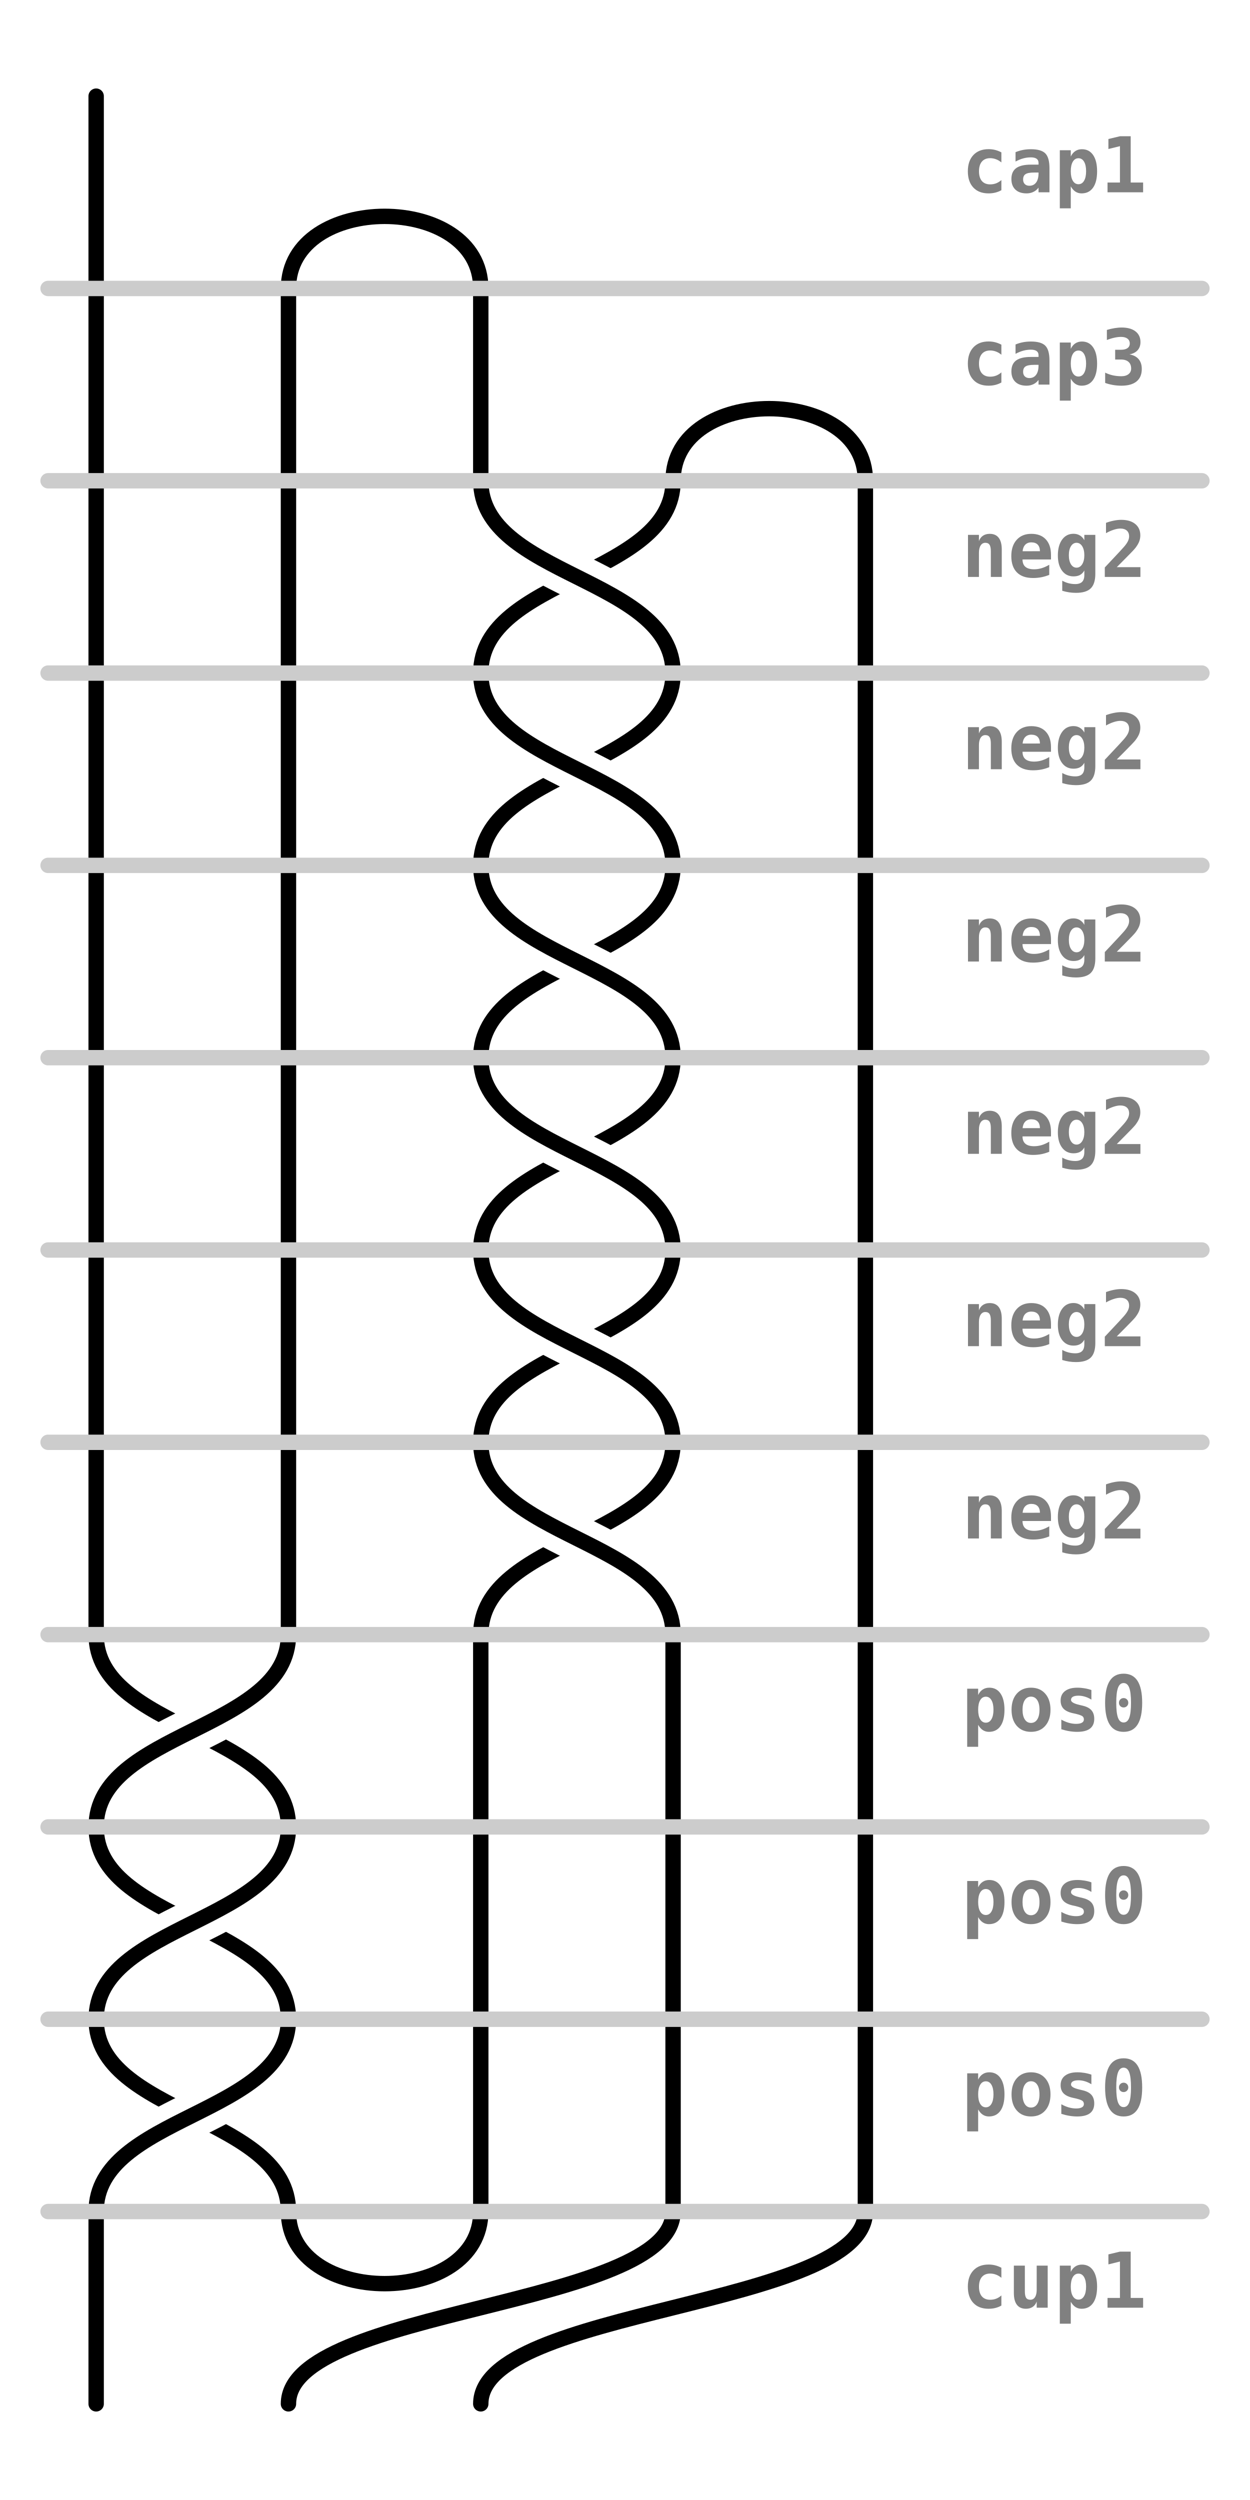 <?xml version="1.0" encoding="UTF-8"?>
<svg xmlns="http://www.w3.org/2000/svg" xmlns:xlink="http://www.w3.org/1999/xlink" width="650pt" height="1300pt" viewBox="0 0 650 1300" version="1.1">
<defs>
<g>
<symbol overflow="visible" id="glyph0-0">
<path style="stroke:none;" d="M 2.031 7.078 L 2.031 -28.203 L 22.031 -28.203 L 22.031 7.078 Z M 4.281 4.844 L 19.812 4.844 L 19.812 -25.953 L 4.281 -25.953 Z M 4.281 4.844 "/>
</symbol>
<symbol overflow="visible" id="glyph0-1">
<path style="stroke:none;" d="M 20.719 -1.109 C 19.758 -0.555 18.723 -0.141 17.609 0.141 C 16.504 0.422 15.316 0.562 14.047 0.562 C 10.672 0.562 8.031 -0.453 6.125 -2.484 C 4.227 -4.516 3.281 -7.328 3.281 -10.922 C 3.281 -14.523 4.238 -17.344 6.156 -19.375 C 8.07 -21.414 10.711 -22.438 14.078 -22.438 C 15.254 -22.438 16.383 -22.301 17.469 -22.031 C 18.562 -21.758 19.645 -21.336 20.719 -20.766 L 20.719 -15.531 C 19.883 -16.25 18.969 -16.797 17.969 -17.172 C 16.977 -17.555 15.953 -17.75 14.891 -17.75 C 13.023 -17.75 11.586 -17.156 10.578 -15.969 C 9.578 -14.789 9.078 -13.109 9.078 -10.922 C 9.078 -8.734 9.578 -7.051 10.578 -5.875 C 11.586 -4.707 13.023 -4.125 14.891 -4.125 C 15.992 -4.125 17.023 -4.305 17.984 -4.672 C 18.953 -5.047 19.863 -5.613 20.719 -6.375 Z M 20.719 -1.109 "/>
</symbol>
<symbol overflow="visible" id="glyph0-2">
<path style="stroke:none;" d="M 13.672 -10.281 C 11.535 -10.281 10.047 -10.004 9.203 -9.453 C 8.359 -8.91 7.938 -7.973 7.938 -6.641 C 7.938 -5.648 8.227 -4.863 8.812 -4.281 C 9.395 -3.695 10.188 -3.406 11.188 -3.406 C 12.695 -3.406 13.867 -3.973 14.703 -5.109 C 15.535 -6.242 15.953 -7.836 15.953 -9.891 L 15.953 -10.281 Z M 21.641 -12.484 L 21.641 0 L 15.953 0 L 15.953 -2.438 C 15.266 -1.477 14.379 -0.738 13.297 -0.219 C 12.223 0.301 11.035 0.562 9.734 0.562 C 7.242 0.562 5.305 -0.094 3.922 -1.406 C 2.535 -2.719 1.844 -4.555 1.844 -6.922 C 1.844 -9.473 2.664 -11.352 4.312 -12.562 C 5.969 -13.781 8.531 -14.391 12 -14.391 L 15.953 -14.391 L 15.953 -15.359 C 15.953 -16.273 15.617 -16.973 14.953 -17.453 C 14.285 -17.93 13.301 -18.172 12 -18.172 C 10.625 -18.172 9.297 -17.992 8.016 -17.641 C 6.734 -17.297 5.395 -16.75 4 -16 L 4 -20.875 C 5.27 -21.395 6.555 -21.781 7.859 -22.031 C 9.16 -22.281 10.539 -22.406 12 -22.406 C 15.551 -22.406 18.047 -21.68 19.484 -20.234 C 20.922 -18.785 21.641 -16.203 21.641 -12.484 Z M 21.641 -12.484 "/>
</symbol>
<symbol overflow="visible" id="glyph0-3">
<path style="stroke:none;" d="M 8.641 -3.094 L 8.641 8.328 L 2.938 8.328 L 2.938 -21.875 L 8.641 -21.875 L 8.641 -18.594 C 9.234 -19.852 10.02 -20.801 11 -21.438 C 11.977 -22.082 13.125 -22.406 14.438 -22.406 C 16.938 -22.406 18.875 -21.398 20.25 -19.391 C 21.633 -17.391 22.328 -14.566 22.328 -10.922 C 22.328 -7.223 21.625 -4.383 20.219 -2.406 C 18.82 -0.426 16.828 0.562 14.234 0.562 C 13.066 0.562 12.016 0.258 11.078 -0.344 C 10.148 -0.945 9.336 -1.863 8.641 -3.094 Z M 16.609 -10.953 C 16.609 -13.066 16.254 -14.723 15.547 -15.922 C 14.848 -17.117 13.879 -17.719 12.641 -17.719 C 11.398 -17.719 10.422 -17.117 9.703 -15.922 C 8.992 -14.723 8.641 -13.066 8.641 -10.953 C 8.641 -8.848 8.992 -7.195 9.703 -6 C 10.422 -4.801 11.398 -4.203 12.641 -4.203 C 13.879 -4.203 14.848 -4.801 15.547 -6 C 16.254 -7.195 16.609 -8.848 16.609 -10.953 Z M 16.609 -10.953 "/>
</symbol>
<symbol overflow="visible" id="glyph0-4">
<path style="stroke:none;" d="M 3.672 -5.078 L 10.125 -5.078 L 10.125 -24 L 4.125 -22.516 L 4.125 -27.719 L 10.156 -29.156 L 15.719 -29.156 L 15.719 -5.078 L 22.172 -5.078 L 22.172 0 L 3.672 0 Z M 3.672 -5.078 "/>
</symbol>
<symbol overflow="visible" id="glyph0-5">
<path style="stroke:none;" d="M 10.719 -13.047 L 7.641 -13.047 L 7.641 -18.125 L 10.719 -18.125 C 12.156 -18.125 13.266 -18.406 14.047 -18.969 C 14.836 -19.539 15.234 -20.344 15.234 -21.375 C 15.234 -22.445 14.836 -23.285 14.047 -23.891 C 13.266 -24.504 12.156 -24.812 10.719 -24.812 C 9.625 -24.812 8.453 -24.672 7.203 -24.391 C 5.953 -24.117 4.66 -23.723 3.328 -23.203 L 3.328 -28.438 C 4.66 -28.844 5.977 -29.148 7.281 -29.359 C 8.582 -29.578 9.832 -29.688 11.031 -29.688 C 14.102 -29.688 16.5 -29.016 18.219 -27.672 C 19.938 -26.336 20.797 -24.488 20.797 -22.125 C 20.797 -20.395 20.301 -18.977 19.312 -17.875 C 18.32 -16.781 16.91 -16.062 15.078 -15.719 C 17.16 -15.352 18.75 -14.523 19.844 -13.234 C 20.938 -11.941 21.484 -10.238 21.484 -8.125 C 21.484 -5.301 20.578 -3.145 18.766 -1.656 C 16.961 -0.176 14.332 0.562 10.875 0.562 C 9.406 0.562 7.957 0.438 6.531 0.188 C 5.102 -0.051 3.738 -0.406 2.438 -0.875 L 2.438 -6.234 C 3.664 -5.617 4.988 -5.148 6.406 -4.828 C 7.82 -4.516 9.312 -4.359 10.875 -4.359 C 12.438 -4.359 13.672 -4.719 14.578 -5.438 C 15.492 -6.164 15.953 -7.141 15.953 -8.359 C 15.953 -9.859 15.492 -11.016 14.578 -11.828 C 13.672 -12.641 12.383 -13.047 10.719 -13.047 Z M 10.719 -13.047 "/>
</symbol>
<symbol overflow="visible" id="glyph0-6">
<path style="stroke:none;" d="M 20.922 -14.203 L 20.922 0 L 15.234 0 L 15.234 -13.328 C 15.234 -14.91 15.008 -16.039 14.562 -16.719 C 14.113 -17.406 13.379 -17.75 12.359 -17.75 C 11.336 -17.75 10.531 -17.285 9.938 -16.359 C 9.344 -15.441 9.047 -14.16 9.047 -12.516 L 9.047 0 L 3.359 0 L 3.359 -21.875 L 9.047 -21.875 L 9.047 -18.594 C 9.453 -19.801 10.141 -20.738 11.109 -21.406 C 12.086 -22.07 13.27 -22.406 14.656 -22.406 C 16.719 -22.406 18.273 -21.719 19.328 -20.344 C 20.391 -18.969 20.922 -16.922 20.922 -14.203 Z M 20.922 -14.203 "/>
</symbol>
<symbol overflow="visible" id="glyph0-7">
<path style="stroke:none;" d="M 21.531 -1.078 C 20.195 -0.523 18.836 -0.113 17.453 0.156 C 16.078 0.426 14.625 0.562 13.094 0.562 C 9.426 0.562 6.625 -0.414 4.688 -2.375 C 2.758 -4.332 1.797 -7.156 1.797 -10.844 C 1.797 -14.406 2.727 -17.223 4.594 -19.297 C 6.457 -21.367 8.992 -22.406 12.203 -22.406 C 15.453 -22.406 17.969 -21.441 19.75 -19.516 C 21.539 -17.598 22.438 -14.895 22.438 -11.406 L 22.438 -9.078 L 7.625 -9.078 C 7.633 -7.359 8.141 -6.078 9.141 -5.234 C 10.141 -4.391 11.641 -3.969 13.641 -3.969 C 14.953 -3.969 16.242 -4.156 17.516 -4.531 C 18.797 -4.906 20.133 -5.504 21.531 -6.328 Z M 16.688 -13.375 C 16.656 -14.883 16.266 -16.023 15.516 -16.797 C 14.766 -17.578 13.66 -17.969 12.203 -17.969 C 10.891 -17.969 9.844 -17.566 9.062 -16.766 C 8.281 -15.961 7.816 -14.828 7.672 -13.359 Z M 16.688 -13.375 "/>
</symbol>
<symbol overflow="visible" id="glyph0-8">
<path style="stroke:none;" d="M 15.688 -11.297 C 15.688 -13.242 15.312 -14.805 14.562 -15.984 C 13.82 -17.16 12.848 -17.75 11.641 -17.75 C 10.441 -17.75 9.473 -17.16 8.734 -15.984 C 8.004 -14.816 7.641 -13.254 7.641 -11.297 C 7.641 -9.316 8.004 -7.738 8.734 -6.562 C 9.473 -5.395 10.441 -4.812 11.641 -4.812 C 12.848 -4.812 13.82 -5.398 14.562 -6.578 C 15.312 -7.754 15.688 -9.328 15.688 -11.297 Z M 21.406 -1.641 C 21.406 1.859 20.613 4.383 19.031 5.938 C 17.445 7.5 14.879 8.281 11.328 8.281 C 10.129 8.281 8.941 8.191 7.766 8.016 C 6.598 7.836 5.41 7.566 4.203 7.203 L 4.203 1.953 C 5.285 2.555 6.383 3 7.5 3.281 C 8.625 3.57 9.773 3.719 10.953 3.719 C 12.566 3.719 13.758 3.332 14.531 2.562 C 15.301 1.801 15.688 0.613 15.688 -1 L 15.688 -3.359 C 15.125 -2.316 14.379 -1.539 13.453 -1.031 C 12.535 -0.531 11.41 -0.281 10.078 -0.281 C 7.578 -0.281 5.594 -1.254 4.125 -3.203 C 2.656 -5.16 1.922 -7.812 1.922 -11.156 C 1.922 -14.613 2.656 -17.359 4.125 -19.391 C 5.594 -21.422 7.566 -22.438 10.047 -22.438 C 11.297 -22.438 12.406 -22.145 13.375 -21.562 C 14.352 -20.977 15.125 -20.148 15.688 -19.078 L 15.688 -21.875 L 21.406 -21.875 Z M 21.406 -1.641 "/>
</symbol>
<symbol overflow="visible" id="glyph0-9">
<path style="stroke:none;" d="M 8.484 -5.078 L 20.766 -5.078 L 20.766 0 L 2.25 0 L 2.25 -4.922 L 5.375 -8.25 C 9.082 -12.188 11.332 -14.613 12.125 -15.531 C 13.102 -16.645 13.805 -17.633 14.234 -18.5 C 14.672 -19.375 14.891 -20.234 14.891 -21.078 C 14.891 -22.379 14.492 -23.383 13.703 -24.094 C 12.91 -24.801 11.797 -25.156 10.359 -25.156 C 9.328 -25.156 8.172 -24.945 6.891 -24.531 C 5.609 -24.125 4.27 -23.531 2.875 -22.75 L 2.875 -28.125 C 4.27 -28.633 5.633 -29.02 6.969 -29.281 C 8.301 -29.551 9.578 -29.688 10.797 -29.688 C 13.891 -29.688 16.316 -28.969 18.078 -27.531 C 19.836 -26.094 20.719 -24.129 20.719 -21.641 C 20.719 -20.492 20.523 -19.422 20.141 -18.422 C 19.766 -17.422 19.109 -16.305 18.172 -15.078 C 17.473 -14.191 15.578 -12.203 12.484 -9.109 C 10.805 -7.422 9.473 -6.078 8.484 -5.078 Z M 8.484 -5.078 "/>
</symbol>
<symbol overflow="visible" id="glyph0-10">
<path style="stroke:none;" d="M 12.031 -17.75 C 10.664 -17.75 9.594 -17.145 8.812 -15.938 C 8.031 -14.738 7.641 -13.066 7.641 -10.922 C 7.641 -8.773 8.031 -7.098 8.812 -5.891 C 9.594 -4.68 10.664 -4.078 12.031 -4.078 C 13.414 -4.078 14.5 -4.68 15.281 -5.891 C 16.062 -7.098 16.453 -8.773 16.453 -10.922 C 16.453 -13.066 16.062 -14.738 15.281 -15.938 C 14.5 -17.145 13.414 -17.75 12.031 -17.75 Z M 1.922 -10.922 C 1.922 -14.453 2.832 -17.25 4.656 -19.312 C 6.488 -21.375 8.945 -22.406 12.031 -22.406 C 15.133 -22.406 17.598 -21.375 19.422 -19.312 C 21.254 -17.25 22.172 -14.453 22.172 -10.922 C 22.172 -7.391 21.254 -4.594 19.422 -2.531 C 17.598 -0.469 15.133 0.562 12.031 0.562 C 8.945 0.562 6.488 -0.469 4.656 -2.531 C 2.832 -4.594 1.922 -7.391 1.922 -10.922 Z M 1.922 -10.922 "/>
</symbol>
<symbol overflow="visible" id="glyph0-11">
<path style="stroke:none;" d="M 19.359 -21.188 L 19.359 -16.188 C 18.305 -16.863 17.207 -17.375 16.062 -17.719 C 14.926 -18.07 13.785 -18.25 12.641 -18.25 C 11.359 -18.25 10.391 -18.062 9.734 -17.688 C 9.086 -17.312 8.766 -16.758 8.766 -16.031 C 8.766 -14.988 10.16 -14.145 12.953 -13.5 L 13.172 -13.438 L 14.812 -13.047 C 16.895 -12.555 18.422 -11.758 19.391 -10.656 C 20.359 -9.551 20.844 -8.062 20.844 -6.188 C 20.844 -3.938 20.102 -2.25 18.625 -1.125 C 17.145 0 14.922 0.562 11.953 0.562 C 10.641 0.562 9.289 0.445 7.906 0.219 C 6.531 -0.008 5.133 -0.348 3.719 -0.797 L 3.719 -5.797 C 4.977 -5.086 6.258 -4.539 7.562 -4.156 C 8.875 -3.781 10.145 -3.594 11.375 -3.594 C 12.707 -3.594 13.719 -3.785 14.406 -4.172 C 15.102 -4.566 15.453 -5.133 15.453 -5.875 C 15.453 -6.602 15.207 -7.16 14.719 -7.547 C 14.227 -7.941 13.066 -8.363 11.234 -8.812 L 9.656 -9.156 C 7.469 -9.656 5.867 -10.43 4.859 -11.484 C 3.859 -12.535 3.359 -13.945 3.359 -15.719 C 3.359 -17.832 4.117 -19.473 5.641 -20.641 C 7.172 -21.816 9.316 -22.406 12.078 -22.406 C 13.305 -22.406 14.535 -22.301 15.766 -22.094 C 17.004 -21.895 18.203 -21.594 19.359 -21.188 Z M 19.359 -21.188 "/>
</symbol>
<symbol overflow="visible" id="glyph0-12">
<path style="stroke:none;" d="M 9.609 -14.547 C 9.609 -15.242 9.844 -15.828 10.312 -16.297 C 10.781 -16.766 11.352 -17 12.031 -17 C 12.719 -17 13.297 -16.766 13.766 -16.297 C 14.234 -15.828 14.469 -15.242 14.469 -14.547 C 14.469 -13.867 14.234 -13.297 13.766 -12.828 C 13.297 -12.359 12.719 -12.125 12.031 -12.125 C 11.352 -12.125 10.781 -12.352 10.312 -12.812 C 9.844 -13.281 9.609 -13.859 9.609 -14.547 Z M 12.031 -24.812 C 10.707 -24.812 9.738 -23.992 9.125 -22.359 C 8.508 -20.734 8.203 -18.129 8.203 -14.547 C 8.203 -10.984 8.508 -8.383 9.125 -6.75 C 9.738 -5.125 10.707 -4.312 12.031 -4.312 C 13.375 -4.312 14.348 -5.125 14.953 -6.75 C 15.566 -8.383 15.875 -10.984 15.875 -14.547 C 15.875 -18.129 15.566 -20.734 14.953 -22.359 C 14.348 -23.992 13.375 -24.812 12.031 -24.812 Z M 2.406 -14.547 C 2.406 -19.598 3.203 -23.383 4.797 -25.906 C 6.398 -28.426 8.812 -29.688 12.031 -29.688 C 15.258 -29.688 17.676 -28.43 19.281 -25.922 C 20.883 -23.41 21.688 -19.617 21.688 -14.547 C 21.688 -9.492 20.883 -5.711 19.281 -3.203 C 17.676 -0.691 15.258 0.562 12.031 0.562 C 8.812 0.562 6.398 -0.695 4.797 -3.219 C 3.203 -5.738 2.406 -9.516 2.406 -14.547 Z M 2.406 -14.547 "/>
</symbol>
<symbol overflow="visible" id="glyph0-13">
<path style="stroke:none;" d="M 3.125 -7.641 L 3.125 -21.875 L 8.844 -21.875 L 8.844 -8.516 C 8.844 -6.941 9.062 -5.816 9.5 -5.141 C 9.945 -4.461 10.688 -4.125 11.719 -4.125 C 12.75 -4.125 13.551 -4.578 14.125 -5.484 C 14.707 -6.398 15 -7.676 15 -9.312 L 15 -21.875 L 20.719 -21.875 L 20.719 0 L 15 0 L 15 -3.25 C 14.594 -2.031 13.906 -1.086 12.938 -0.422 C 11.969 0.234 10.801 0.562 9.438 0.562 C 7.352 0.562 5.781 -0.125 4.719 -1.5 C 3.656 -2.883 3.125 -4.93 3.125 -7.641 Z M 3.125 -7.641 "/>
</symbol>
</g>
</defs>
<g id="surface101">
<rect x="0" y="0" width="650" height="1300" style="fill:rgb(100%,100%,100%);fill-opacity:1;stroke:none;"/>
<path style="fill:none;stroke-width:0.08;stroke-linecap:round;stroke-linejoin:miter;stroke:rgb(0%,0%,0%);stroke-opacity:1;stroke-miterlimit:10;" d="M 1 1 C 1 0.5 2 0.5 2 1 M 0 0 L 0 1 " transform="matrix(100,0,0,100,50,50)"/>
<g style="fill:rgb(50%,50%,50%);fill-opacity:1;">
  <use xlink:href="#glyph0-1" x="500" y="100"/>
  <use xlink:href="#glyph0-2" x="524.082" y="100"/>
  <use xlink:href="#glyph0-3" x="548.164" y="100"/>
  <use xlink:href="#glyph0-4" x="572.246" y="100"/>
</g>
<path style="fill:none;stroke-width:0.08;stroke-linecap:round;stroke-linejoin:miter;stroke:rgb(0%,0%,0%);stroke-opacity:1;stroke-miterlimit:10;" d="M 3 2 C 3 1.5 4 1.5 4 2 M 0 1 L 0 2 M 1 1 L 1 2 M 2 1 L 2 2 " transform="matrix(100,0,0,100,50,50)"/>
<path style="fill:none;stroke-width:0.08;stroke-linecap:round;stroke-linejoin:miter;stroke:rgb(80%,80%,80%);stroke-opacity:1;stroke-miterlimit:10;" d="M -0.25 1 L 5.75 1 " transform="matrix(100,0,0,100,50,50)"/>
<g style="fill:rgb(50%,50%,50%);fill-opacity:1;">
  <use xlink:href="#glyph0-1" x="500" y="200"/>
  <use xlink:href="#glyph0-2" x="524.082" y="200"/>
  <use xlink:href="#glyph0-3" x="548.164" y="200"/>
  <use xlink:href="#glyph0-5" x="572.246" y="200"/>
</g>
<path style="fill:none;stroke-width:0.08;stroke-linecap:round;stroke-linejoin:miter;stroke:rgb(0%,0%,0%);stroke-opacity:1;stroke-miterlimit:10;" d="M 3 2 C 3 2.5 2 2.5 2 3 " transform="matrix(100,0,0,100,50,50)"/>
<path style="fill:none;stroke-width:0.24;stroke-linecap:butt;stroke-linejoin:miter;stroke:rgb(100%,100%,100%);stroke-opacity:1;stroke-miterlimit:10;" d="M 2 2 C 2 2.5 3 2.5 3 3 " transform="matrix(100,0,0,100,50,50)"/>
<path style="fill:none;stroke-width:0.08;stroke-linecap:round;stroke-linejoin:miter;stroke:rgb(0%,0%,0%);stroke-opacity:1;stroke-miterlimit:10;" d="M 2 2 C 2 2.5 3 2.5 3 3 M 0 2 L 0 3 M 1 2 L 1 3 M 4 2 L 4 3 " transform="matrix(100,0,0,100,50,50)"/>
<path style="fill:none;stroke-width:0.08;stroke-linecap:round;stroke-linejoin:miter;stroke:rgb(80%,80%,80%);stroke-opacity:1;stroke-miterlimit:10;" d="M -0.25 2 L 5.75 2 " transform="matrix(100,0,0,100,50,50)"/>
<g style="fill:rgb(50%,50%,50%);fill-opacity:1;">
  <use xlink:href="#glyph0-6" x="500" y="300"/>
  <use xlink:href="#glyph0-7" x="524.082" y="300"/>
  <use xlink:href="#glyph0-8" x="548.164" y="300"/>
  <use xlink:href="#glyph0-9" x="572.246" y="300"/>
</g>
<path style="fill:none;stroke-width:0.08;stroke-linecap:round;stroke-linejoin:miter;stroke:rgb(0%,0%,0%);stroke-opacity:1;stroke-miterlimit:10;" d="M 3 3 C 3 3.5 2 3.5 2 4 " transform="matrix(100,0,0,100,50,50)"/>
<path style="fill:none;stroke-width:0.24;stroke-linecap:butt;stroke-linejoin:miter;stroke:rgb(100%,100%,100%);stroke-opacity:1;stroke-miterlimit:10;" d="M 2 3 C 2 3.5 3 3.5 3 4 " transform="matrix(100,0,0,100,50,50)"/>
<path style="fill:none;stroke-width:0.08;stroke-linecap:round;stroke-linejoin:miter;stroke:rgb(0%,0%,0%);stroke-opacity:1;stroke-miterlimit:10;" d="M 2 3 C 2 3.5 3 3.5 3 4 M 0 3 L 0 4 M 1 3 L 1 4 M 4 3 L 4 4 " transform="matrix(100,0,0,100,50,50)"/>
<path style="fill:none;stroke-width:0.08;stroke-linecap:round;stroke-linejoin:miter;stroke:rgb(80%,80%,80%);stroke-opacity:1;stroke-miterlimit:10;" d="M -0.25 3 L 5.75 3 " transform="matrix(100,0,0,100,50,50)"/>
<g style="fill:rgb(50%,50%,50%);fill-opacity:1;">
  <use xlink:href="#glyph0-6" x="500" y="400"/>
  <use xlink:href="#glyph0-7" x="524.082" y="400"/>
  <use xlink:href="#glyph0-8" x="548.164" y="400"/>
  <use xlink:href="#glyph0-9" x="572.246" y="400"/>
</g>
<path style="fill:none;stroke-width:0.08;stroke-linecap:round;stroke-linejoin:miter;stroke:rgb(0%,0%,0%);stroke-opacity:1;stroke-miterlimit:10;" d="M 3 4 C 3 4.5 2 4.5 2 5 " transform="matrix(100,0,0,100,50,50)"/>
<path style="fill:none;stroke-width:0.24;stroke-linecap:butt;stroke-linejoin:miter;stroke:rgb(100%,100%,100%);stroke-opacity:1;stroke-miterlimit:10;" d="M 2 4 C 2 4.5 3 4.5 3 5 " transform="matrix(100,0,0,100,50,50)"/>
<path style="fill:none;stroke-width:0.08;stroke-linecap:round;stroke-linejoin:miter;stroke:rgb(0%,0%,0%);stroke-opacity:1;stroke-miterlimit:10;" d="M 2 4 C 2 4.5 3 4.5 3 5 M 0 4 L 0 5 M 1 4 L 1 5 M 4 4 L 4 5 " transform="matrix(100,0,0,100,50,50)"/>
<path style="fill:none;stroke-width:0.08;stroke-linecap:round;stroke-linejoin:miter;stroke:rgb(80%,80%,80%);stroke-opacity:1;stroke-miterlimit:10;" d="M -0.25 4 L 5.75 4 " transform="matrix(100,0,0,100,50,50)"/>
<g style="fill:rgb(50%,50%,50%);fill-opacity:1;">
  <use xlink:href="#glyph0-6" x="500" y="500"/>
  <use xlink:href="#glyph0-7" x="524.082" y="500"/>
  <use xlink:href="#glyph0-8" x="548.164" y="500"/>
  <use xlink:href="#glyph0-9" x="572.246" y="500"/>
</g>
<path style="fill:none;stroke-width:0.08;stroke-linecap:round;stroke-linejoin:miter;stroke:rgb(0%,0%,0%);stroke-opacity:1;stroke-miterlimit:10;" d="M 3 5 C 3 5.5 2 5.5 2 6 " transform="matrix(100,0,0,100,50,50)"/>
<path style="fill:none;stroke-width:0.24;stroke-linecap:butt;stroke-linejoin:miter;stroke:rgb(100%,100%,100%);stroke-opacity:1;stroke-miterlimit:10;" d="M 2 5 C 2 5.5 3 5.5 3 6 " transform="matrix(100,0,0,100,50,50)"/>
<path style="fill:none;stroke-width:0.08;stroke-linecap:round;stroke-linejoin:miter;stroke:rgb(0%,0%,0%);stroke-opacity:1;stroke-miterlimit:10;" d="M 2 5 C 2 5.5 3 5.5 3 6 M 0 5 L 0 6 M 1 5 L 1 6 M 4 5 L 4 6 " transform="matrix(100,0,0,100,50,50)"/>
<path style="fill:none;stroke-width:0.08;stroke-linecap:round;stroke-linejoin:miter;stroke:rgb(80%,80%,80%);stroke-opacity:1;stroke-miterlimit:10;" d="M -0.25 5 L 5.75 5 " transform="matrix(100,0,0,100,50,50)"/>
<g style="fill:rgb(50%,50%,50%);fill-opacity:1;">
  <use xlink:href="#glyph0-6" x="500" y="600"/>
  <use xlink:href="#glyph0-7" x="524.082" y="600"/>
  <use xlink:href="#glyph0-8" x="548.164" y="600"/>
  <use xlink:href="#glyph0-9" x="572.246" y="600"/>
</g>
<path style="fill:none;stroke-width:0.08;stroke-linecap:round;stroke-linejoin:miter;stroke:rgb(0%,0%,0%);stroke-opacity:1;stroke-miterlimit:10;" d="M 3 6 C 3 6.5 2 6.5 2 7 " transform="matrix(100,0,0,100,50,50)"/>
<path style="fill:none;stroke-width:0.24;stroke-linecap:butt;stroke-linejoin:miter;stroke:rgb(100%,100%,100%);stroke-opacity:1;stroke-miterlimit:10;" d="M 2 6 C 2 6.5 3 6.5 3 7 " transform="matrix(100,0,0,100,50,50)"/>
<path style="fill:none;stroke-width:0.08;stroke-linecap:round;stroke-linejoin:miter;stroke:rgb(0%,0%,0%);stroke-opacity:1;stroke-miterlimit:10;" d="M 2 6 C 2 6.5 3 6.5 3 7 M 0 6 L 0 7 M 1 6 L 1 7 M 4 6 L 4 7 " transform="matrix(100,0,0,100,50,50)"/>
<path style="fill:none;stroke-width:0.08;stroke-linecap:round;stroke-linejoin:miter;stroke:rgb(80%,80%,80%);stroke-opacity:1;stroke-miterlimit:10;" d="M -0.25 6 L 5.75 6 " transform="matrix(100,0,0,100,50,50)"/>
<g style="fill:rgb(50%,50%,50%);fill-opacity:1;">
  <use xlink:href="#glyph0-6" x="500" y="700"/>
  <use xlink:href="#glyph0-7" x="524.082" y="700"/>
  <use xlink:href="#glyph0-8" x="548.164" y="700"/>
  <use xlink:href="#glyph0-9" x="572.246" y="700"/>
</g>
<path style="fill:none;stroke-width:0.08;stroke-linecap:round;stroke-linejoin:miter;stroke:rgb(0%,0%,0%);stroke-opacity:1;stroke-miterlimit:10;" d="M 3 7 C 3 7.5 2 7.5 2 8 " transform="matrix(100,0,0,100,50,50)"/>
<path style="fill:none;stroke-width:0.24;stroke-linecap:butt;stroke-linejoin:miter;stroke:rgb(100%,100%,100%);stroke-opacity:1;stroke-miterlimit:10;" d="M 2 7 C 2 7.5 3 7.5 3 8 " transform="matrix(100,0,0,100,50,50)"/>
<path style="fill:none;stroke-width:0.08;stroke-linecap:round;stroke-linejoin:miter;stroke:rgb(0%,0%,0%);stroke-opacity:1;stroke-miterlimit:10;" d="M 2 7 C 2 7.5 3 7.5 3 8 M 0 7 L 0 8 M 1 7 L 1 8 M 4 7 L 4 8 " transform="matrix(100,0,0,100,50,50)"/>
<path style="fill:none;stroke-width:0.08;stroke-linecap:round;stroke-linejoin:miter;stroke:rgb(80%,80%,80%);stroke-opacity:1;stroke-miterlimit:10;" d="M -0.25 7 L 5.75 7 " transform="matrix(100,0,0,100,50,50)"/>
<g style="fill:rgb(50%,50%,50%);fill-opacity:1;">
  <use xlink:href="#glyph0-6" x="500" y="800"/>
  <use xlink:href="#glyph0-7" x="524.082" y="800"/>
  <use xlink:href="#glyph0-8" x="548.164" y="800"/>
  <use xlink:href="#glyph0-9" x="572.246" y="800"/>
</g>
<path style="fill:none;stroke-width:0.08;stroke-linecap:round;stroke-linejoin:miter;stroke:rgb(0%,0%,0%);stroke-opacity:1;stroke-miterlimit:10;" d="M 0 8 C 0 8.5 1 8.5 1 9 " transform="matrix(100,0,0,100,50,50)"/>
<path style="fill:none;stroke-width:0.24;stroke-linecap:butt;stroke-linejoin:miter;stroke:rgb(100%,100%,100%);stroke-opacity:1;stroke-miterlimit:10;" d="M 1 8 C 1 8.5 0 8.5 0 9 " transform="matrix(100,0,0,100,50,50)"/>
<path style="fill:none;stroke-width:0.08;stroke-linecap:round;stroke-linejoin:miter;stroke:rgb(0%,0%,0%);stroke-opacity:1;stroke-miterlimit:10;" d="M 1 8 C 1 8.5 0 8.5 0 9 M 2 8 L 2 9 M 3 8 L 3 9 M 4 8 L 4 9 " transform="matrix(100,0,0,100,50,50)"/>
<path style="fill:none;stroke-width:0.08;stroke-linecap:round;stroke-linejoin:miter;stroke:rgb(80%,80%,80%);stroke-opacity:1;stroke-miterlimit:10;" d="M -0.25 8 L 5.75 8 " transform="matrix(100,0,0,100,50,50)"/>
<g style="fill:rgb(50%,50%,50%);fill-opacity:1;">
  <use xlink:href="#glyph0-3" x="500" y="900"/>
  <use xlink:href="#glyph0-10" x="524.082" y="900"/>
  <use xlink:href="#glyph0-11" x="548.164" y="900"/>
  <use xlink:href="#glyph0-12" x="572.246" y="900"/>
</g>
<path style="fill:none;stroke-width:0.08;stroke-linecap:round;stroke-linejoin:miter;stroke:rgb(0%,0%,0%);stroke-opacity:1;stroke-miterlimit:10;" d="M 0 9 C 0 9.5 1 9.5 1 10 " transform="matrix(100,0,0,100,50,50)"/>
<path style="fill:none;stroke-width:0.24;stroke-linecap:butt;stroke-linejoin:miter;stroke:rgb(100%,100%,100%);stroke-opacity:1;stroke-miterlimit:10;" d="M 1 9 C 1 9.5 0 9.5 0 10 " transform="matrix(100,0,0,100,50,50)"/>
<path style="fill:none;stroke-width:0.08;stroke-linecap:round;stroke-linejoin:miter;stroke:rgb(0%,0%,0%);stroke-opacity:1;stroke-miterlimit:10;" d="M 1 9 C 1 9.5 0 9.5 0 10 M 2 9 L 2 10 M 3 9 L 3 10 M 4 9 L 4 10 " transform="matrix(100,0,0,100,50,50)"/>
<path style="fill:none;stroke-width:0.08;stroke-linecap:round;stroke-linejoin:miter;stroke:rgb(80%,80%,80%);stroke-opacity:1;stroke-miterlimit:10;" d="M -0.25 9 L 5.75 9 " transform="matrix(100,0,0,100,50,50)"/>
<g style="fill:rgb(50%,50%,50%);fill-opacity:1;">
  <use xlink:href="#glyph0-3" x="500" y="1000"/>
  <use xlink:href="#glyph0-10" x="524.082" y="1000"/>
  <use xlink:href="#glyph0-11" x="548.164" y="1000"/>
  <use xlink:href="#glyph0-12" x="572.246" y="1000"/>
</g>
<path style="fill:none;stroke-width:0.08;stroke-linecap:round;stroke-linejoin:miter;stroke:rgb(0%,0%,0%);stroke-opacity:1;stroke-miterlimit:10;" d="M 0 10 C 0 10.5 1 10.5 1 11 " transform="matrix(100,0,0,100,50,50)"/>
<path style="fill:none;stroke-width:0.24;stroke-linecap:butt;stroke-linejoin:miter;stroke:rgb(100%,100%,100%);stroke-opacity:1;stroke-miterlimit:10;" d="M 1 10 C 1 10.5 0 10.5 0 11 " transform="matrix(100,0,0,100,50,50)"/>
<path style="fill:none;stroke-width:0.08;stroke-linecap:round;stroke-linejoin:miter;stroke:rgb(0%,0%,0%);stroke-opacity:1;stroke-miterlimit:10;" d="M 1 10 C 1 10.5 0 10.5 0 11 M 2 10 L 2 11 M 3 10 L 3 11 M 4 10 L 4 11 " transform="matrix(100,0,0,100,50,50)"/>
<path style="fill:none;stroke-width:0.08;stroke-linecap:round;stroke-linejoin:miter;stroke:rgb(80%,80%,80%);stroke-opacity:1;stroke-miterlimit:10;" d="M -0.25 10 L 5.75 10 " transform="matrix(100,0,0,100,50,50)"/>
<g style="fill:rgb(50%,50%,50%);fill-opacity:1;">
  <use xlink:href="#glyph0-3" x="500" y="1100"/>
  <use xlink:href="#glyph0-10" x="524.082" y="1100"/>
  <use xlink:href="#glyph0-11" x="548.164" y="1100"/>
  <use xlink:href="#glyph0-12" x="572.246" y="1100"/>
</g>
<path style="fill:none;stroke-width:0.08;stroke-linecap:round;stroke-linejoin:miter;stroke:rgb(0%,0%,0%);stroke-opacity:1;stroke-miterlimit:10;" d="M 1 11 C 1 11.5 2 11.5 2 11 M 0 11 L 0 12 M 3 11 C 3 11.5 1 11.5 1 12 M 4 11 C 4 11.5 2 11.5 2 12 " transform="matrix(100,0,0,100,50,50)"/>
<path style="fill:none;stroke-width:0.08;stroke-linecap:round;stroke-linejoin:miter;stroke:rgb(80%,80%,80%);stroke-opacity:1;stroke-miterlimit:10;" d="M -0.25 11 L 5.75 11 " transform="matrix(100,0,0,100,50,50)"/>
<g style="fill:rgb(50%,50%,50%);fill-opacity:1;">
  <use xlink:href="#glyph0-1" x="500" y="1200"/>
  <use xlink:href="#glyph0-13" x="524.082" y="1200"/>
  <use xlink:href="#glyph0-3" x="548.164" y="1200"/>
  <use xlink:href="#glyph0-4" x="572.246" y="1200"/>
</g>
</g>
</svg>
